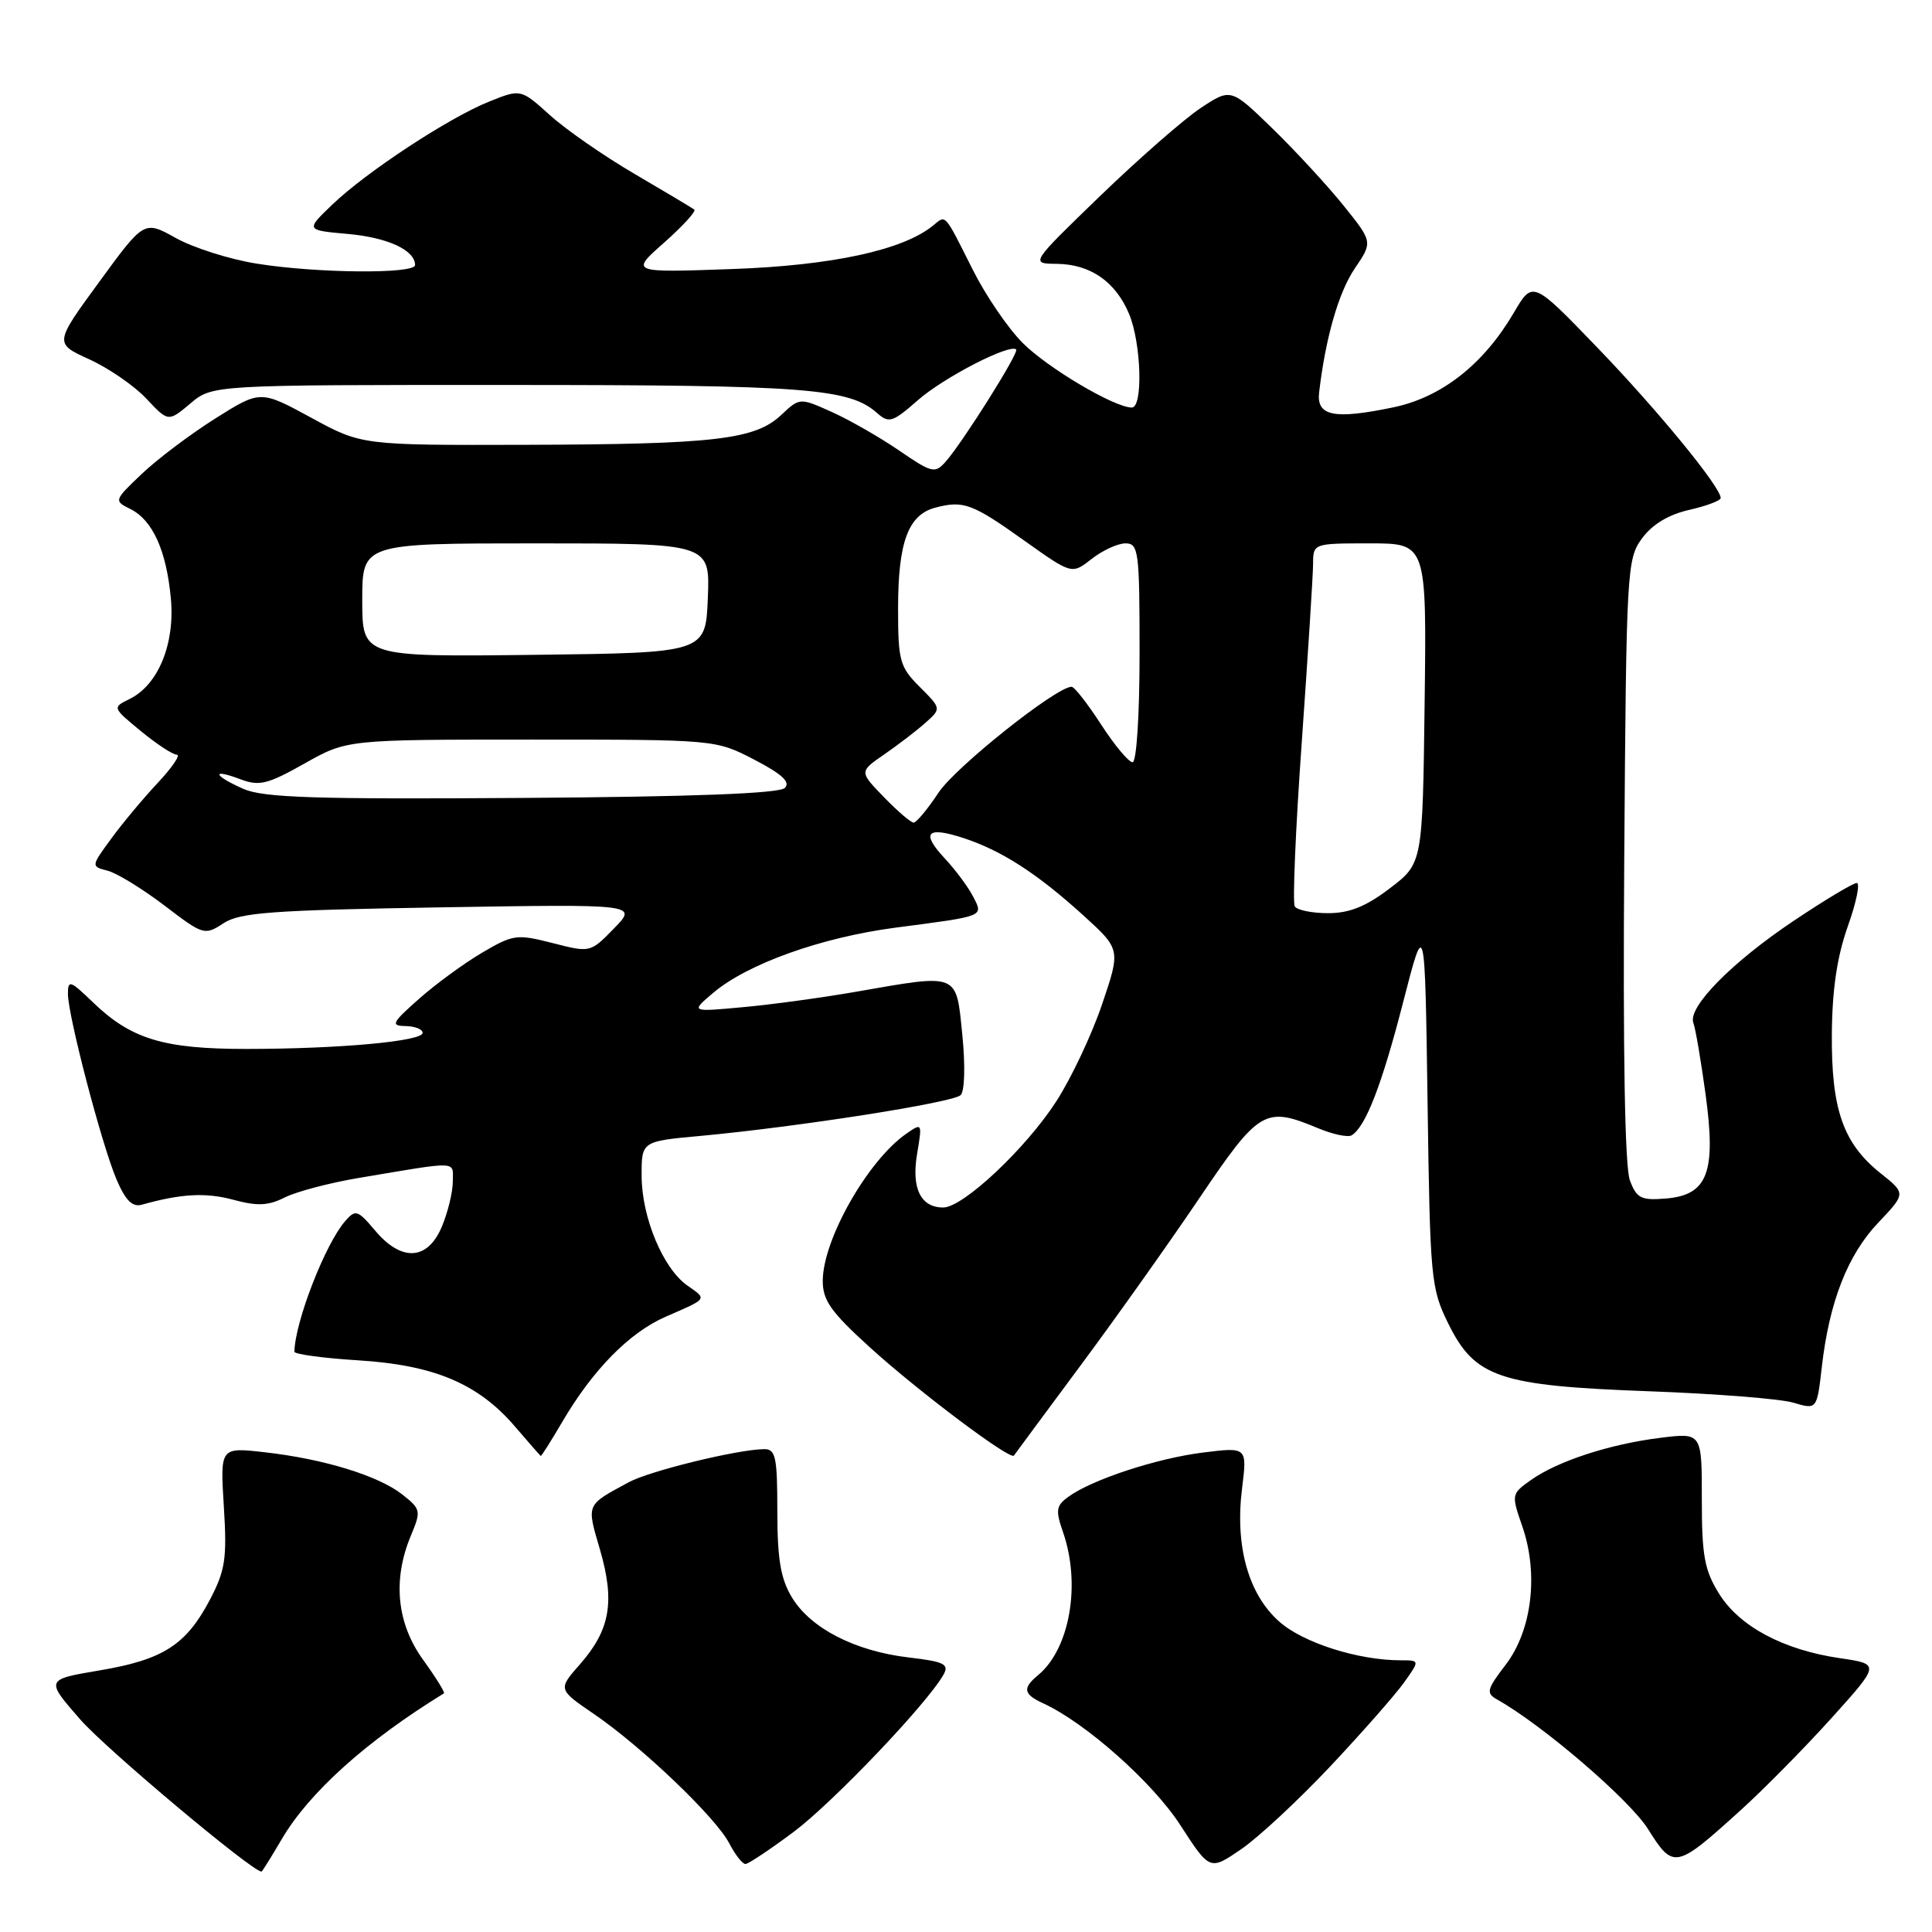 <?xml version="1.0" encoding="UTF-8" standalone="no"?>
<!DOCTYPE svg PUBLIC "-//W3C//DTD SVG 1.1//EN" "http://www.w3.org/Graphics/SVG/1.1/DTD/svg11.dtd" >
<svg xmlns="http://www.w3.org/2000/svg" xmlns:xlink="http://www.w3.org/1999/xlink" version="1.1" viewBox="0 0 256 256">
 <g >
 <path fill="currentColor"
d=" M 37.32 243.72 C 40.95 237.52 48.56 230.68 58.82 224.38 C 59.00 224.28 57.76 222.28 56.07 219.94 C 52.57 215.11 52.00 209.33 54.44 203.49 C 55.82 200.19 55.77 199.97 53.30 198.02 C 50.14 195.54 42.90 193.31 35.06 192.43 C 29.17 191.76 29.17 191.76 29.66 199.63 C 30.09 206.50 29.86 208.06 27.83 211.94 C 24.67 217.96 21.63 219.92 13.18 221.34 C 6.01 222.55 6.01 222.55 10.67 227.88 C 14.11 231.80 33.38 247.97 34.65 248.00 C 34.74 248.00 35.94 246.07 37.32 243.72 Z  M 176.30 234.02 C 180.49 229.56 184.87 224.58 186.03 222.96 C 188.14 220.00 188.14 220.00 185.62 220.00 C 179.99 220.00 172.72 217.70 169.54 214.90 C 165.42 211.28 163.62 204.88 164.58 197.22 C 165.26 191.74 165.26 191.74 159.40 192.47 C 153.25 193.24 144.66 196.06 141.54 198.35 C 139.94 199.51 139.85 200.13 140.85 203.00 C 143.25 209.90 141.77 218.45 137.57 221.95 C 135.45 223.70 135.59 224.49 138.25 225.71 C 143.86 228.29 152.75 236.19 156.40 241.84 C 160.31 247.88 160.31 247.88 164.49 245.01 C 166.79 243.43 172.10 238.48 176.30 234.02 Z  M 105.21 242.70 C 110.46 238.75 122.92 225.67 125.03 221.88 C 125.79 220.51 125.10 220.17 120.39 219.62 C 113.30 218.78 107.45 215.78 104.96 211.71 C 103.44 209.21 103.01 206.67 103.00 200.25 C 103.00 193.05 102.78 192.00 101.25 192.02 C 97.75 192.05 86.10 194.90 83.34 196.39 C 77.59 199.50 77.71 199.21 79.51 205.37 C 81.50 212.23 80.85 215.96 76.87 220.50 C 73.92 223.85 73.92 223.85 78.71 227.12 C 85.07 231.47 94.85 240.82 96.63 244.25 C 97.41 245.76 98.38 247.00 98.78 246.99 C 99.17 246.98 102.07 245.05 105.21 242.70 Z  M 230.68 239.83 C 233.73 237.07 239.13 231.59 242.68 227.66 C 249.13 220.50 249.13 220.50 243.82 219.72 C 236.32 218.63 230.49 215.52 227.79 211.18 C 225.85 208.07 225.50 206.14 225.50 198.67 C 225.51 189.83 225.51 189.83 220.00 190.52 C 213.30 191.35 206.40 193.60 202.86 196.11 C 200.26 197.95 200.25 198.03 201.71 202.24 C 203.89 208.53 203.00 216.00 199.53 220.56 C 197.00 223.86 196.88 224.35 198.37 225.19 C 204.36 228.54 215.93 238.47 218.37 242.36 C 221.75 247.73 222.03 247.67 230.68 239.83 Z  M 74.52 188.38 C 78.56 181.49 83.41 176.56 88.21 174.47 C 93.84 172.02 93.72 172.19 91.08 170.34 C 87.87 168.09 85.05 161.36 85.02 155.87 C 85.00 151.23 85.00 151.23 92.75 150.52 C 105.66 149.33 126.30 146.10 127.29 145.11 C 127.83 144.57 127.92 141.18 127.51 137.09 C 126.68 128.84 127.13 129.02 113.50 131.40 C 109.10 132.17 102.35 133.10 98.50 133.45 C 91.50 134.10 91.50 134.10 94.50 131.56 C 99.05 127.71 108.80 124.22 118.65 122.92 C 130.65 121.35 130.32 121.48 128.92 118.76 C 128.28 117.52 126.61 115.27 125.20 113.76 C 121.99 110.32 122.79 109.45 127.68 111.05 C 132.73 112.71 137.41 115.73 143.50 121.25 C 148.50 125.79 148.50 125.79 146.03 133.08 C 144.67 137.09 141.94 142.88 139.96 145.94 C 135.90 152.22 127.61 160.00 124.98 160.00 C 121.99 160.00 120.75 157.45 121.52 152.90 C 122.21 148.78 122.20 148.75 120.05 150.25 C 114.97 153.81 109.06 164.22 109.02 169.67 C 109.00 172.29 110.07 173.81 115.25 178.52 C 121.64 184.33 133.89 193.54 134.35 192.87 C 134.49 192.67 138.44 187.32 143.13 181.00 C 147.83 174.68 154.94 164.66 158.93 158.75 C 166.86 147.01 167.62 146.56 174.64 149.49 C 176.60 150.31 178.62 150.74 179.11 150.43 C 180.96 149.29 183.11 143.73 185.92 132.81 C 188.81 121.57 188.81 121.57 189.16 146.04 C 189.49 169.48 189.60 170.70 191.90 175.37 C 195.43 182.54 198.64 183.62 218.50 184.35 C 227.30 184.67 235.91 185.35 237.62 185.86 C 240.75 186.79 240.75 186.79 241.40 181.14 C 242.38 172.52 244.83 166.26 248.88 162.01 C 252.55 158.14 252.55 158.14 249.17 155.45 C 244.22 151.50 242.65 146.98 242.73 137.00 C 242.77 131.12 243.43 126.73 244.84 122.75 C 245.97 119.59 246.50 117.00 246.03 117.00 C 245.56 117.00 241.80 119.25 237.68 122.01 C 229.46 127.51 223.59 133.48 224.38 135.54 C 224.66 136.27 225.38 140.50 225.99 144.95 C 227.42 155.36 226.29 158.35 220.74 158.81 C 217.46 159.08 216.87 158.79 215.97 156.41 C 215.30 154.67 215.04 139.51 215.22 113.92 C 215.49 75.40 215.57 74.05 217.59 71.32 C 218.94 69.48 221.12 68.17 223.84 67.56 C 226.13 67.04 228.00 66.33 228.00 65.99 C 228.00 64.53 219.61 54.30 211.65 46.05 C 203.09 37.17 203.09 37.17 200.60 41.42 C 196.58 48.28 191.02 52.65 184.60 53.98 C 176.76 55.61 174.43 55.14 174.79 52.00 C 175.64 44.75 177.38 38.72 179.51 35.58 C 181.90 32.06 181.90 32.06 178.06 27.28 C 175.95 24.65 171.72 20.06 168.66 17.08 C 163.10 11.67 163.10 11.67 159.10 14.31 C 156.90 15.77 150.92 21.00 145.80 25.94 C 136.50 34.93 136.50 34.93 140.03 34.96 C 144.48 35.01 147.82 37.32 149.61 41.60 C 151.23 45.48 151.48 54.00 149.97 54.00 C 147.67 54.00 138.85 48.78 135.53 45.46 C 133.58 43.52 130.59 39.13 128.88 35.71 C 125.09 28.16 125.36 28.46 123.67 29.86 C 119.72 33.13 110.29 35.18 97.00 35.65 C 83.50 36.13 83.50 36.13 88.00 32.15 C 90.47 29.96 92.27 27.99 92.00 27.77 C 91.72 27.56 88.18 25.44 84.11 23.06 C 80.05 20.69 74.99 17.18 72.87 15.26 C 69.01 11.78 69.01 11.78 64.84 13.45 C 59.50 15.58 48.51 22.80 44.00 27.14 C 40.50 30.50 40.50 30.50 46.10 31.00 C 51.37 31.47 55.00 33.15 55.00 35.12 C 55.00 36.33 41.91 36.21 34.00 34.93 C 30.42 34.36 25.61 32.83 23.30 31.54 C 19.10 29.20 19.10 29.20 13.15 37.35 C 7.19 45.50 7.19 45.50 11.85 47.62 C 14.41 48.79 17.81 51.13 19.40 52.83 C 22.30 55.92 22.30 55.92 25.23 53.46 C 28.15 51.00 28.15 51.00 67.33 51.01 C 106.80 51.01 112.53 51.45 116.22 54.73 C 117.79 56.12 118.27 55.97 121.62 53.03 C 125.04 50.02 133.83 45.49 134.65 46.31 C 135.05 46.72 127.60 58.57 125.29 61.19 C 123.89 62.77 123.47 62.67 119.13 59.69 C 116.57 57.94 112.56 55.64 110.22 54.59 C 105.97 52.68 105.97 52.68 103.50 55.00 C 100.04 58.25 94.70 58.87 69.72 58.94 C 47.93 59.00 47.93 59.00 41.22 55.34 C 34.50 51.69 34.50 51.69 28.50 55.47 C 25.20 57.55 20.83 60.85 18.78 62.80 C 15.09 66.31 15.08 66.36 17.28 67.45 C 20.23 68.92 22.05 72.95 22.64 79.30 C 23.20 85.30 20.97 90.75 17.19 92.61 C 14.87 93.75 14.87 93.75 18.66 96.87 C 20.75 98.59 22.89 100.00 23.43 100.00 C 23.97 100.00 22.82 101.69 20.89 103.75 C 18.96 105.81 16.18 109.14 14.72 111.15 C 12.05 114.80 12.05 114.80 14.28 115.38 C 15.50 115.70 18.87 117.77 21.78 119.98 C 26.94 123.92 27.11 123.97 29.61 122.34 C 31.78 120.91 36.04 120.60 58.33 120.23 C 84.50 119.80 84.50 119.80 81.36 123.02 C 78.22 126.24 78.22 126.24 73.22 124.96 C 68.48 123.75 68.00 123.81 63.86 126.25 C 61.46 127.66 57.70 130.42 55.50 132.37 C 51.91 135.55 51.73 135.92 53.75 135.96 C 54.99 135.98 56.00 136.38 56.00 136.86 C 56.00 137.97 45.00 138.98 32.72 138.99 C 21.65 139.00 17.35 137.69 12.25 132.75 C 9.31 129.91 9.00 129.81 9.00 131.68 C 9.00 134.57 13.49 151.72 15.45 156.31 C 16.63 159.06 17.54 159.98 18.79 159.63 C 23.99 158.17 27.25 157.99 30.90 158.97 C 34.10 159.84 35.55 159.77 37.73 158.67 C 39.26 157.90 43.65 156.74 47.50 156.09 C 61.02 153.82 60.00 153.78 60.00 156.56 C 60.00 157.94 59.35 160.62 58.55 162.53 C 56.67 167.02 53.21 167.23 49.70 163.05 C 47.39 160.32 47.11 160.23 45.74 161.80 C 43.09 164.84 39.09 175.13 39.01 179.11 C 39.01 179.44 42.80 179.96 47.45 180.25 C 57.50 180.87 63.34 183.33 68.19 188.97 C 70.01 191.10 71.57 192.87 71.65 192.92 C 71.74 192.96 73.03 190.92 74.52 188.38 Z  M 171.56 120.10 C 171.26 119.61 171.67 109.82 172.49 98.35 C 173.30 86.88 173.98 76.26 173.99 74.75 C 174.00 72.00 174.00 72.00 181.52 72.00 C 189.04 72.00 189.04 72.00 188.77 93.20 C 188.50 114.40 188.50 114.40 184.17 117.70 C 181.00 120.12 178.81 121.00 175.98 121.00 C 173.86 121.00 171.87 120.60 171.56 120.10 Z  M 117.12 105.62 C 113.85 102.25 113.85 102.25 117.17 99.96 C 119.00 98.70 121.45 96.82 122.62 95.78 C 124.74 93.89 124.74 93.89 121.87 91.02 C 119.22 88.37 119.00 87.58 119.00 80.62 C 119.00 71.84 120.34 68.22 123.92 67.27 C 127.66 66.28 128.82 66.71 135.76 71.66 C 142.03 76.12 142.03 76.12 144.65 74.06 C 146.09 72.93 148.11 72.00 149.13 72.00 C 150.87 72.00 151.00 73.02 151.00 86.50 C 151.00 94.76 150.60 101.00 150.07 101.00 C 149.56 101.00 147.68 98.75 145.90 96.00 C 144.12 93.25 142.36 91.00 141.99 91.00 C 139.97 91.00 126.60 101.64 124.36 105.03 C 122.92 107.21 121.43 109.00 121.06 109.00 C 120.69 109.00 118.92 107.48 117.12 105.62 Z  M 32.25 104.53 C 28.24 102.76 27.94 101.77 31.87 103.26 C 34.36 104.20 35.47 103.92 40.35 101.17 C 45.97 98.00 45.97 98.00 70.39 98.00 C 94.82 98.00 94.82 98.00 99.95 100.66 C 103.64 102.58 104.77 103.63 103.99 104.41 C 103.26 105.14 91.86 105.58 69.20 105.73 C 41.75 105.92 34.90 105.70 32.25 104.53 Z  M 48.00 79.52 C 48.00 72.00 48.00 72.00 71.04 72.00 C 94.09 72.00 94.09 72.00 93.79 79.25 C 93.50 86.50 93.50 86.50 70.75 86.77 C 48.00 87.04 48.00 87.04 48.00 79.52 Z "/>
</g>
</svg>